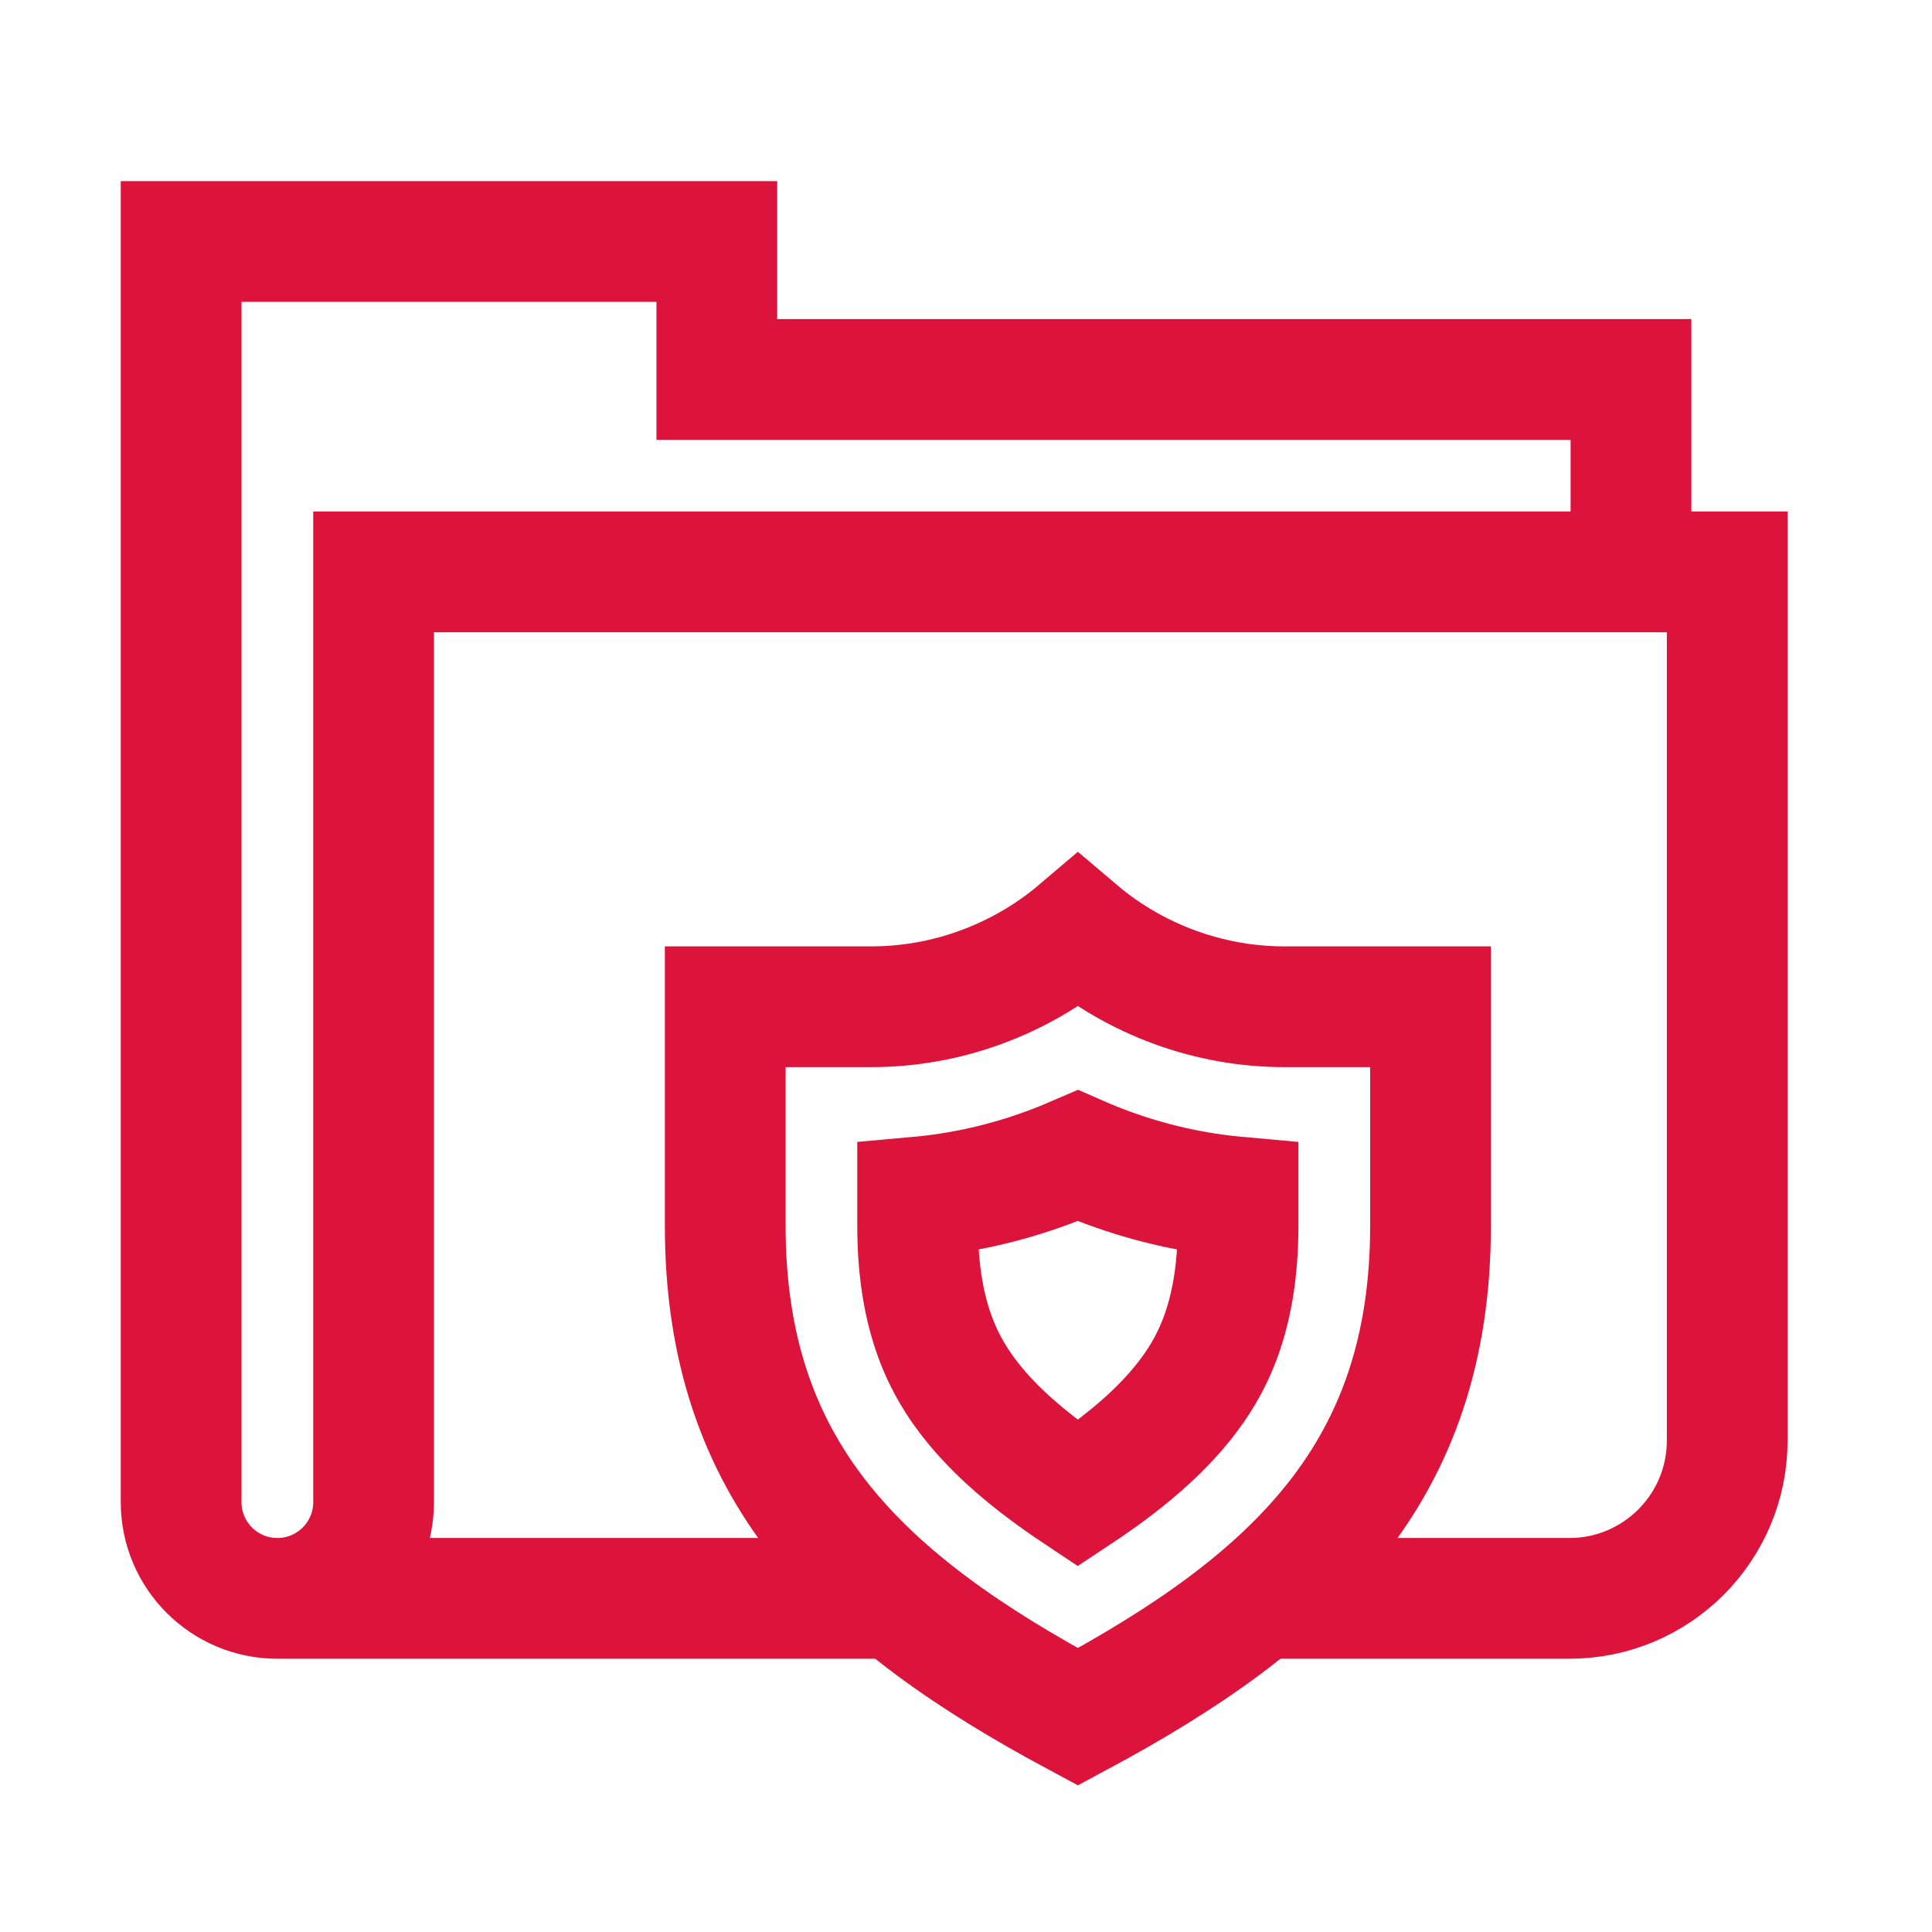 <svg width="32" height="32" viewBox="0 0 32 32" fill="none" xmlns="http://www.w3.org/2000/svg">
<path d="M20.532 26.474H25.994C27.438 26.474 28.608 25.303 28.608 23.859V9.472H6.188V24.88C6.188 25.76 5.474 26.474 4.594 26.474M4.594 26.474C3.714 26.474 3 25.76 3 24.88V4H11.873V6.285H27.014V9.472M4.594 26.474H14.529" stroke="#DC143C" stroke-width="2" stroke-miterlimit="10"/>
<path d="M17.853 28.436C14.256 26.507 12.012 24.383 12.012 20.301V16.675H14.43C15.051 16.675 15.666 16.565 16.249 16.351C16.827 16.139 17.376 15.825 17.853 15.42C18.33 15.825 18.878 16.139 19.456 16.351C20.039 16.565 20.655 16.675 21.276 16.675H23.694V20.301C23.694 24.383 21.449 26.507 17.853 28.436Z" stroke="#DC143C" stroke-width="2" stroke-miterlimit="10"/>
<path d="M17.852 24.738C17.064 24.214 16.489 23.713 16.087 23.203C15.674 22.679 15.199 21.875 15.199 20.302V19.828C15.934 19.762 16.657 19.598 17.349 19.343C17.519 19.281 17.687 19.213 17.853 19.141C18.019 19.214 18.188 19.282 18.359 19.345C19.05 19.599 19.772 19.762 20.506 19.828V20.302C20.506 21.875 20.031 22.679 19.618 23.203C19.216 23.713 18.641 24.215 17.852 24.738Z" stroke="#DC143C" stroke-width="2" stroke-miterlimit="10"/>
</svg>
